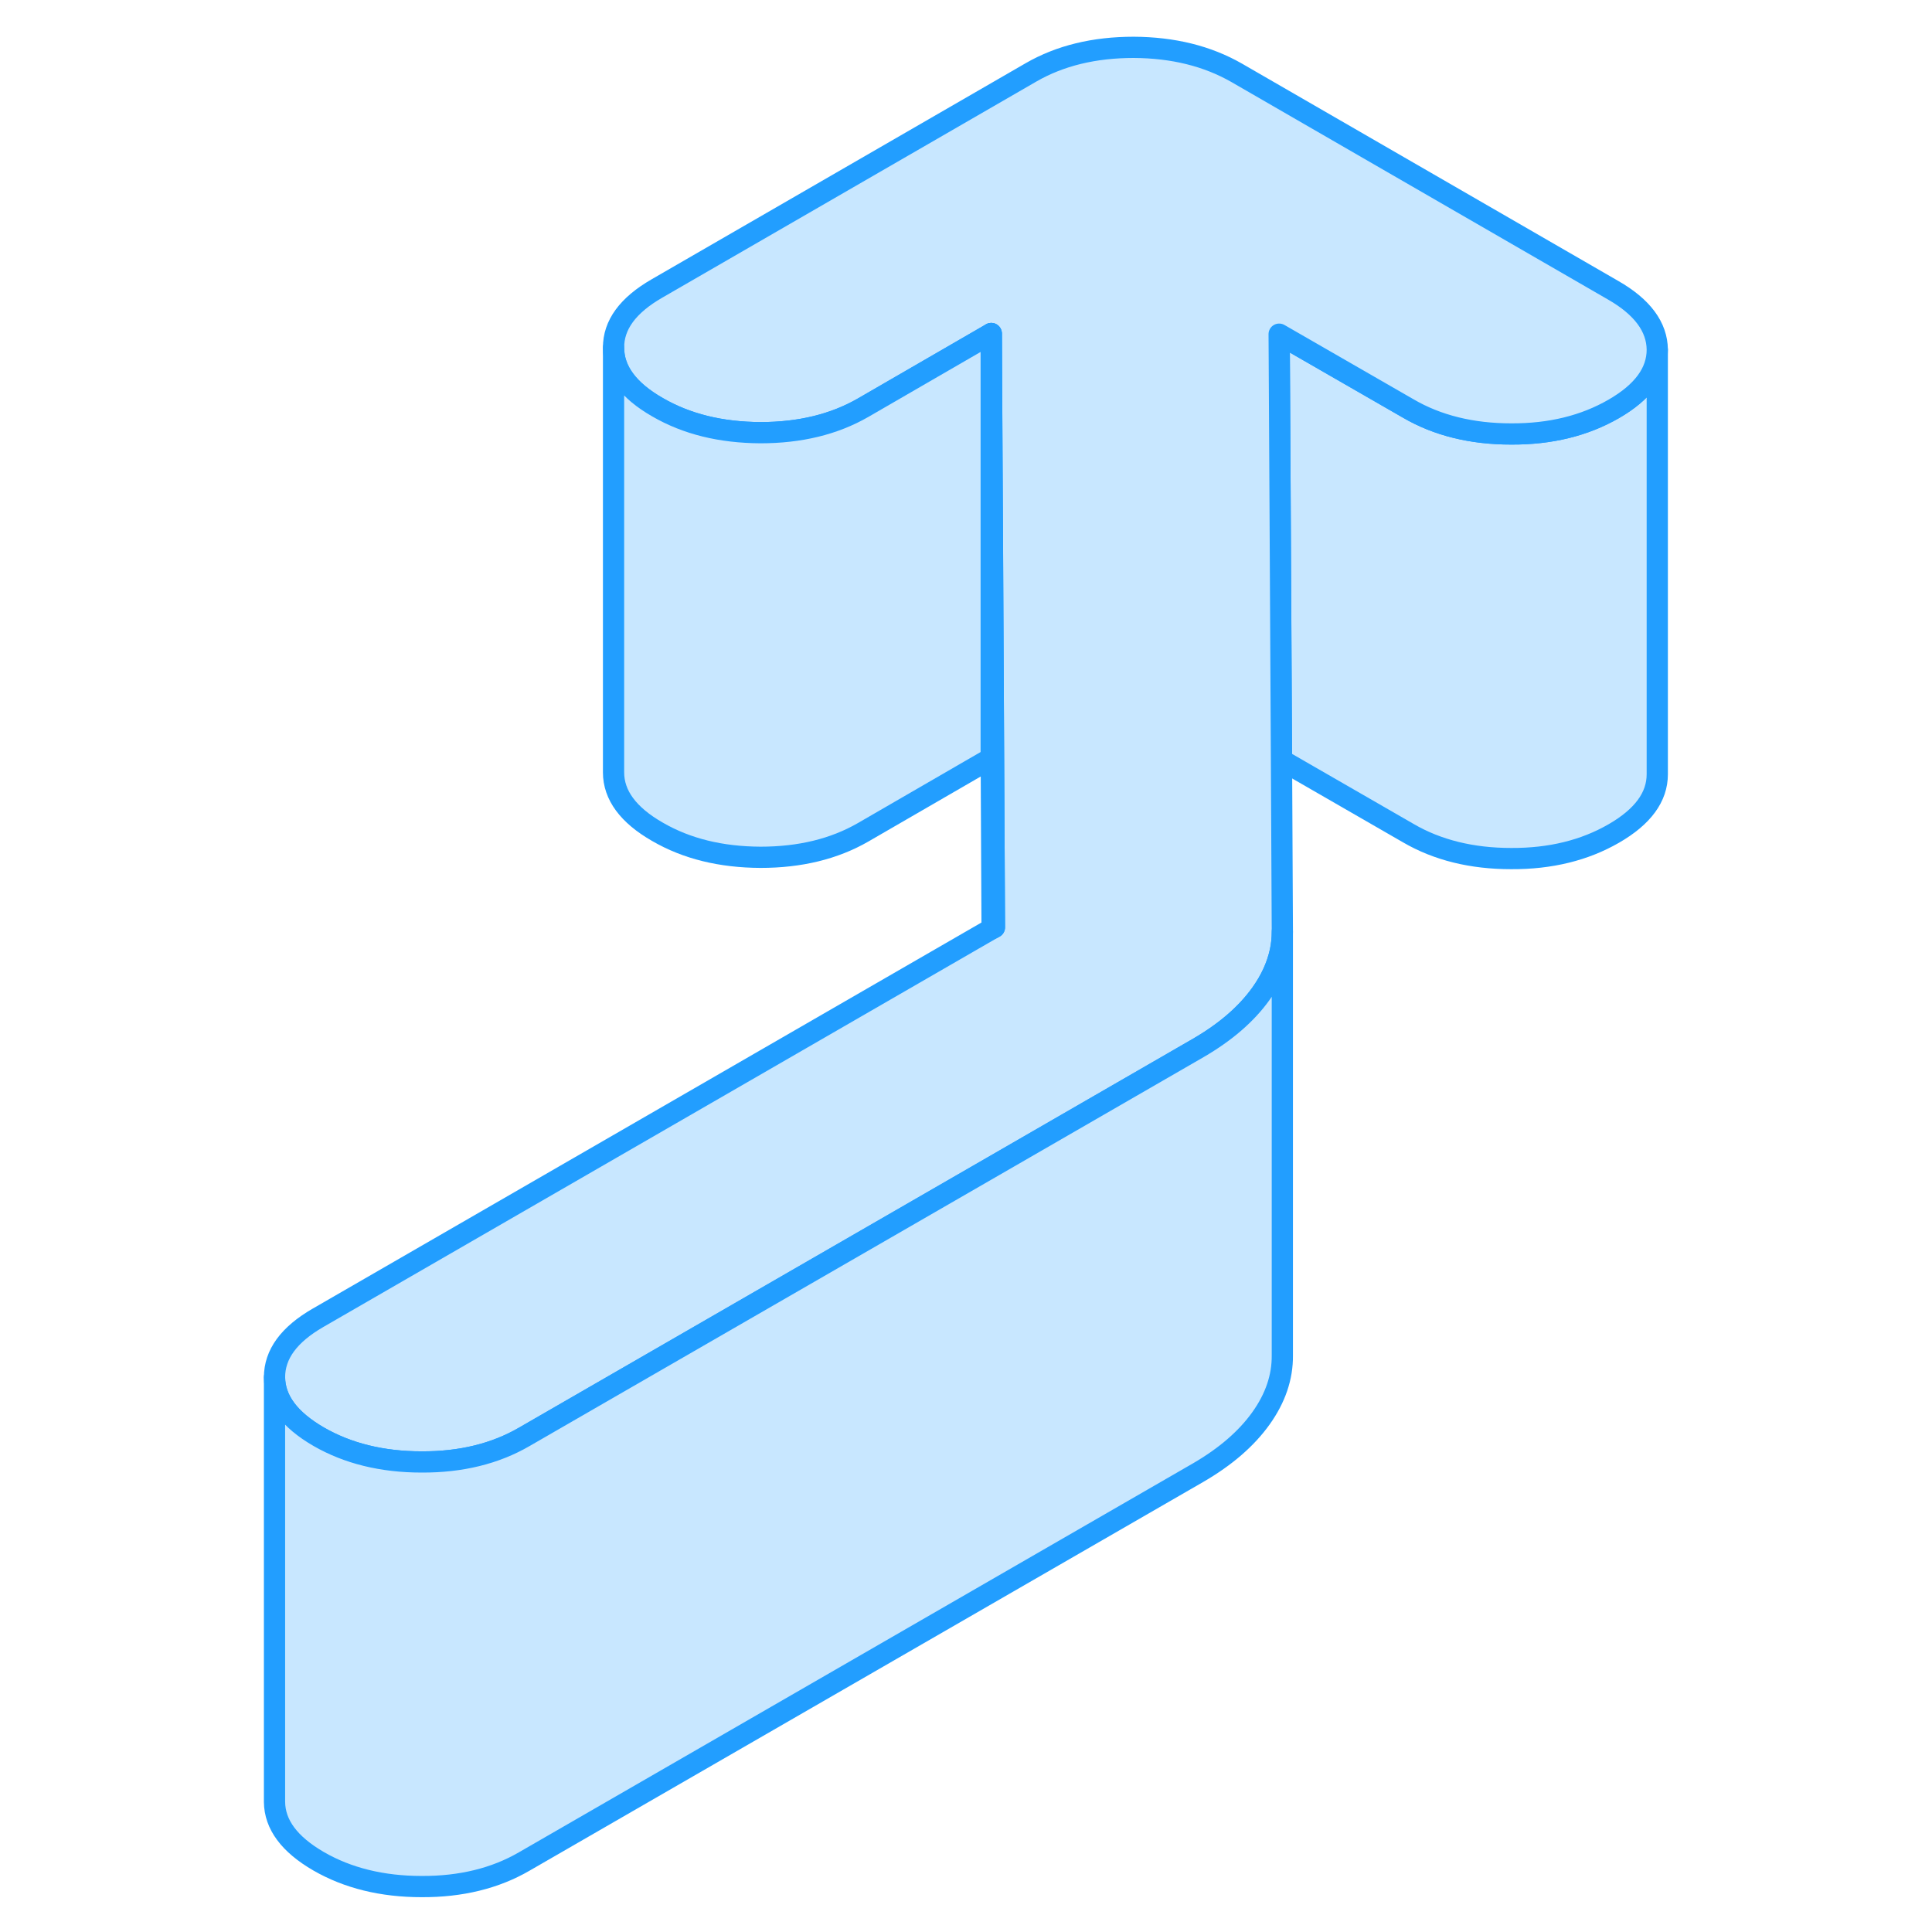 <svg width="48" height="48" viewBox="0 0 71 91" fill="#c8e7ff" xmlns="http://www.w3.org/2000/svg" stroke-width="1px" stroke-linecap="round" stroke-linejoin="round"><path d="M68.06 16.47V36.47C68.06 37.54 67.38 38.47 66.01 39.26C64.64 40.05 63.03 40.45 61.18 40.44C59.32 40.44 57.7 40.04 56.33 39.24L50.36 35.8L50.3 24.61L50.25 15.74L56.33 19.24C57.7 20.04 59.32 20.44 61.18 20.44C63.03 20.45 64.64 20.05 66.01 19.26C67.38 18.47 68.06 17.54 68.06 16.47Z" stroke="#229EFF" stroke-linejoin="round"/><path d="M68.06 16.47C68.06 17.54 67.38 18.47 66.01 19.26C64.64 20.05 63.03 20.45 61.18 20.44C59.32 20.44 57.7 20.04 56.33 19.24L50.25 15.74L50.3 24.61L50.36 35.8L50.4 43.84V43.88C50.4 44.2 50.37 44.52 50.3 44.83C50.15 45.51 49.85 46.17 49.39 46.81C48.71 47.76 47.73 48.61 46.44 49.36L36.79 54.93L14.69 67.68C13.33 68.47 11.71 68.87 9.86 68.86C8 68.86 6.38 68.46 5.01 67.67C3.63 66.87 2.94 65.94 2.93 64.87C2.93 63.79 3.61 62.86 4.98 62.07L36.73 43.74L36.84 43.68L36.74 24.46L36.69 15.71L30.66 19.2C29.29 19.99 27.68 20.38 25.82 20.38C23.96 20.37 22.35 19.98 20.97 19.18C19.59 18.39 18.9 17.45 18.9 16.38C18.89 15.31 19.57 14.38 20.94 13.59L38.56 3.41C39.93 2.62 41.54 2.23 43.4 2.23C45.26 2.24 46.87 2.64 48.25 3.43L65.98 13.67C67.36 14.46 68.05 15.4 68.06 16.47Z" stroke="#229EFF" stroke-linejoin="round"/><path d="M36.689 15.71V35.71L30.659 39.2C29.289 39.99 27.679 40.38 25.819 40.38C23.959 40.37 22.349 39.98 20.969 39.18C19.589 38.39 18.899 37.45 18.899 36.38V16.38C18.899 17.45 19.589 18.39 20.969 19.18C22.349 19.98 23.959 20.37 25.819 20.38C27.679 20.38 29.289 19.99 30.659 19.2L36.689 15.71Z" stroke="#229EFF" stroke-linejoin="round"/><path d="M36.84 43.68L36.729 43.74L36.69 35.71V15.71L36.739 24.46L36.84 43.68Z" stroke="#229EFF" stroke-linejoin="round"/><path d="M50.4 43.88V63.84C50.41 64.87 50.07 65.86 49.39 66.81C48.71 67.76 47.73 68.61 46.44 69.36L14.69 87.68C13.33 88.47 11.71 88.87 9.86 88.86C8 88.86 6.38 88.46 5.01 87.67C3.63 86.87 2.94 85.94 2.93 84.87V64.87C2.94 65.94 3.63 66.87 5.01 67.67C6.38 68.46 8 68.86 9.86 68.86C11.71 68.87 13.33 68.47 14.69 67.68L36.79 54.93L46.44 49.36C47.73 48.61 48.71 47.76 49.39 46.81C49.85 46.17 50.15 45.51 50.3 44.83C50.37 44.52 50.4 44.2 50.4 43.88Z" stroke="#229EFF" stroke-linejoin="round"/></svg>
